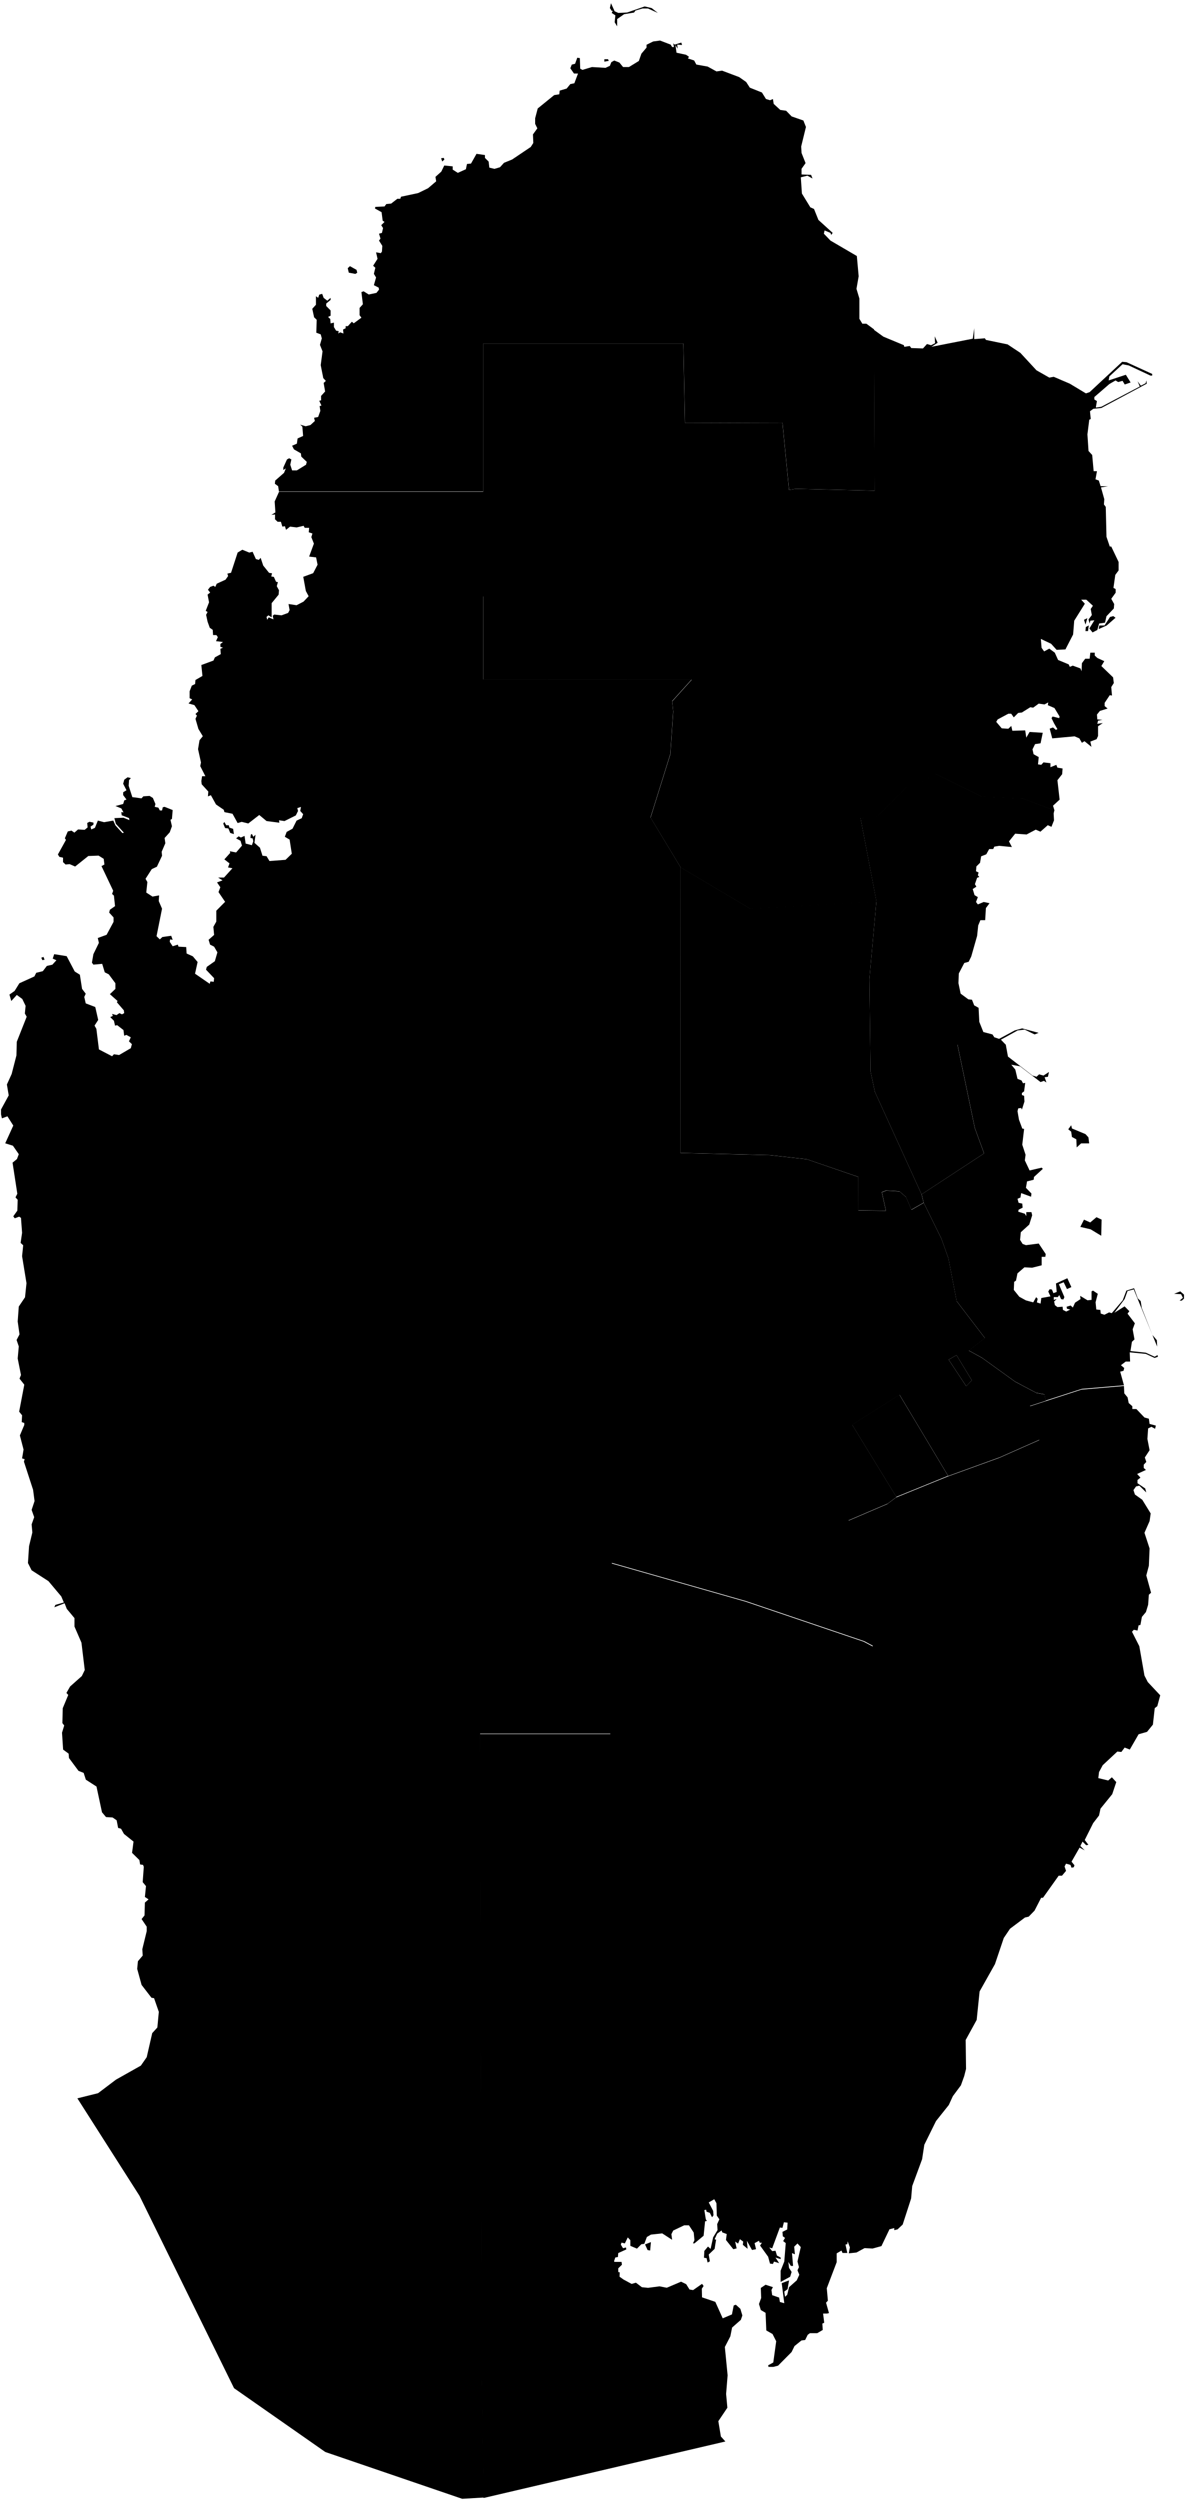 <?xml version="1.0" encoding="UTF-8" standalone="no"?>

<svg
   width="290.83"
   height="613.034">
   <g>
      <path
         d="m 232.67,361.911 -12.7,5.16 0,0 -10.85,-17.7 11.62,-7.36 11.93,19.9 z m 43.17,-22.2 0.09,0 0,0 -0.09,0 z m -37.32,-1.21 -1.38,1.44 -4.31,-6.52 1.92,-1.1 3.77,6.18 z m 51.16,-21.82 0.9,0.79 0,0.99 -0.54,0.49 -0.54,0 0.81,-0.69 -0.45,-0.89 -1.71,-0.1 1.53,-0.59 z m -20.58,-18.19 1.26,0.59 -0.09,3.96 -2.61,-1.58 -2.52,-0.59 0.9,-1.78 1.53,0.69 1.53,-1.29 z m -6.2,-22.55 0.18,0.79 3.33,1.39 0.72,0.79 0.18,1.48 -1.98,0 -1.08,0.99 -0.09,-1.98 -1.08,-0.59 -0.18,-1.29 -0.72,-0.59 0.72,-0.99 z m 12.94,63.77 -10.34,0.88 -8.87,2.87 0,0 -0.32,-1.54 -2.01,-0.38 -5.19,-2.75 -8.08,-5.82 -3.27,-1.8 3.95,-3.07 -6.93,-9.05 -2.02,-10.48 -1.72,-4.84 -4.35,-8.81 0,0 -0.49,-2.05 0,0 15.33,-10.03 -2.28,-6.24 -4.25,-20.45 11.84,0 0,0 0.54,2.95 6.02,4.65 0.99,0.3 0.63,-0.59 1.08,0.3 1.35,-0.89 -0.27,1.19 -0.81,0.1 0.45,1.29 -0.63,-0.4 -0.81,0.3 -5.03,-3.86 -2.16,-0.4 0.99,1.19 0.54,2.28 0.99,0.4 0.36,0.69 0.54,-0.1 -0.27,2.08 -0.54,0.4 0,0.5 0.54,0.2 0.09,1.39 -0.63,1.98 -0.18,-0.4 -0.72,0.1 -0.18,0.69 0.36,2.08 0.81,2.18 0.45,0.1 -0.45,3.86 0.81,2.47 -0.18,1.38 1.17,2.47 2.97,-0.69 0.27,0.3 -2.16,1.98 -0.09,0.69 -1.62,0.4 -0.27,1.58 1.35,1.39 -0.09,0.79 -2.43,-0.89 -0.18,1.09 -0.72,0.3 0.27,0.99 0.9,0.2 0.09,0.99 -0.99,0.5 -0.09,0.49 1.62,0.5 0.36,0.59 0,-0.99 1.26,0 0.18,0.79 -0.72,2.27 -2.07,1.88 -0.18,1.88 0.63,0.99 0.81,0.3 3.14,-0.4 1.71,2.57 -0.09,0.69 -0.9,0 0,2.08 -2.34,0.59 -1.89,-0.1 -1.71,1.48 -0.36,1.78 -0.45,0.3 -0.09,1.98 1.35,1.68 1.62,0.89 1.8,0.49 0.72,-1.28 0.36,0.4 -0.18,0.89 0.9,0.3 0.18,-1.38 2.25,-0.4 -0.54,-1.19 0.36,-0.59 0.54,0.1 0.36,0.89 0.81,-0.3 -0.18,-2.08 2.79,-1.28 0.99,2.17 -1.08,0.49 -0.81,-1.68 -1.17,0.49 1.35,3.16 -0.27,0.59 -0.54,-0.1 -0.45,-0.99 -0.36,0.49 -0.99,0 0,0.69 0.72,-0.2 -0.63,0.59 0.18,0.89 0.63,0.49 1.26,-0.1 0.09,0.79 0.81,0.4 0.99,-0.49 -0.81,-0.2 -0.09,-0.49 0.99,-0.3 0.54,0.5 0.54,-1.19 1.35,-0.89 -0.09,-0.79 1.8,1.09 0.99,-0.1 0,-2.08 0.36,-0.2 1.17,0.79 -0.54,2.07 0.18,1.78 0.99,0.1 0.09,0.89 0.9,0.3 1.17,-0.59 0.63,0.2 2.7,-3.16 0.9,-2.37 1.89,-0.59 0.9,2.47 0.72,0.69 0.27,1.68 2.61,6.62 1.08,1.28 0.09,1.58 -5.75,-14.03 -1.53,0.4 -0.72,1.98 -2.52,3.36 2.52,-1.58 1.17,1.19 -0.45,0.59 1.8,2.37 -0.54,1.48 0.45,2.47 -0.63,0.59 -0.36,2.27 3.77,0.4 2.16,0.99 0.72,-0.4 0.09,0.4 -0.81,0.3 -2.16,-0.99 -3.95,-0.39 0.09,2.27 -1.08,0 -1.17,0.89 0.81,0.69 -0.18,0.69 -0.81,0.2 0.92,3.34 z"
         title="Ad Dawḩah"
         id="QA-DA" />
      <path
         d="m 267.21,153.371 -0.18,1.39 -0.63,0 0.09,-0.99 0.72,-0.4 z m -0.35,-1.78 -0.45,1.59 -0.36,-1.19 0.81,-0.4 z m 6.38,-0.5 0.54,0.4 -2.16,1.89 -1.98,0.89 0.17,-0.88 1.27,-0.01 1.35,-2.08 0.81,-0.21 z m -58.77,-70.22 0,-0.1 0,0 0,0.1 z m 0,0 2.34,1.69 5.03,2.09 0.09,0.4 1.35,-0.2 0.36,0.5 2.88,0.1 0.99,-1.09 0.99,0.3 0.99,-0.5 -0.09,-1.69 0.72,1.59 -1.53,0.99 10.15,-1.99 0.36,-2.58 0,2.68 2.61,-0.2 0.27,0.4 5.3,1.09 3.15,2.09 3.95,4.27 3.15,1.79 1.08,-0.2 3.95,1.69 3.95,2.38 0.9,-0.3 8,-7.45 1.08,0.1 6.29,2.88 0,0.4 -0.45,0 -5.3,-2.48 -1.53,-0.3 -3.23,2.98 -0.18,0.99 4.22,-1.39 1.17,1.89 -1.44,0.5 -0.54,-0.9 -1.08,0.3 -0.63,-0.4 -1.53,0.89 -3.68,3.18 0,0.6 0.63,0.4 -0.27,1.59 1.35,-0.2 9.44,-4.97 -0.54,-1.29 0.81,1.09 1.17,-0.6 0.18,-0.69 0.09,0.8 -11.14,5.96 -1.98,0.2 -0.81,0.6 0.18,1.89 -0.36,0.2 -0.45,3.58 0.27,4.07 0.9,0.99 0.36,3.97 0.81,0 -0.36,1.99 0.81,0.3 0.45,1.39 1.8,0 -1.71,0.3 0.81,2.88 -0.09,1.29 0.45,0.6 0.18,7.35 0.81,2.38 0.36,0 1.8,3.77 0,2.09 -0.81,1.09 -0.45,3.18 0.54,0.3 0,0.89 -1.08,1.49 0.72,1.29 -0.09,1.09 -1.8,1.89 -0.36,1.59 -1.44,0.2 -0.45,1.59 -1.17,0.6 -0.78,-0.97 1.23,-2.01 -0.99,0.1 -0.18,0.7 -0.27,-0.99 0.81,-1.09 -0.27,-1.49 0.54,-0.79 -1.62,-1.49 -1.26,0 0.9,0.99 -2.61,4.17 -0.27,3.37 -1.89,3.67 -2.16,0.1 -1.35,-1.49 -2.52,-1.19 0.18,2.18 0.63,0.89 1.26,-0.69 1.35,0.99 0.81,1.79 2.61,1.09 0.27,0.6 0.72,-0.3 1.89,0.69 0.27,0.69 0.09,-1.98 0.81,-1.09 1.08,0 0.18,-1.49 1.08,0 0,0.7 0.63,0.6 1.71,0.79 -0.72,1.19 2.88,2.78 0.18,1.39 -0.63,0.99 0.18,2.08 -0.54,-0.1 -1.26,1.89 0,0.79 0.72,0.6 -1.89,0.59 -0.72,0.89 0.09,1.19 1.26,0.1 -1.08,0.2 -0.18,0.79 1.35,-0.2 -1.17,0.79 0,2.38 -0.36,0.79 -1.53,0.59 0.27,1.29 -1.71,-1.39 -0.63,0.4 -0.63,-1.09 -1.17,-0.5 -5.48,0.5 -0.63,-2.38 0.81,-0.3 0.72,0.6 0.36,-0.2 -0.81,-1.39 -0.63,-1.29 0.27,-0.4 1.62,0.4 0.09,-0.4 -1.26,-2.08 -1.62,-0.69 0.09,-0.69 -0.9,0.5 -1.44,-0.2 -1.35,0.99 -0.72,-0.1 -2.06,1.29 -0.9,0.1 -1.08,1.09 -0.63,-0.89 -0.72,0 -2.6,1.39 -0.36,0.6 1.35,1.59 1.62,0.1 0.72,-0.69 0.27,1.19 3.15,-0.1 0.27,1.78 0.81,-1.39 3.23,0.2 -0.54,2.58 -1.35,0.2 -0.63,1.29 0.27,1.19 1.26,0.7 -0.18,1.79 0.81,0.1 0.54,-0.59 1.71,0.2 0,0.99 1.44,-0.59 0.27,0.69 1.26,0.2 -0.09,1.39 -1.17,1.49 0.54,4.76 -1.62,1.49 0.36,1.19 0,0 -7.65,-2.87 -10.16,-0.51 -11.43,-5.6 -4.27,2.55 -2.66,0.64 -7.16,7.13 -2.31,0.64 -1.96,-0.13 3.93,20.5 0,0 -30.94,1.78 -17.13,-10.16 0,0 -7.39,-12.22 4.86,-15.55 0.71,-10.5 -0.27,-2.46 4.8,-5.32 -51.19,-0.02 0,-20.4 -42.8,0 0,0 -0.72,-1.35 -0.63,-3.47 2.43,-0.89 1.08,-2.08 -0.36,-1.79 -1.71,-0.2 1.17,-3.18 -0.63,-1.59 0.27,-0.89 -0.9,-0.3 0.09,-1.09 -1.08,0 -0.27,-0.5 -1.71,0.4 -1.62,-0.2 -0.99,0.79 -0.27,-0.89 -0.63,0.1 -0.36,-1.19 -0.81,0 -0.63,-0.6 0,-1.19 -0.9,0.1 0.99,-0.6 -0.18,-2.68 1.08,-2.4 0,0 50.1,0 0,-36.33 49.11,0 0.4,19.49 23.92,-0.08 1.63,16.51 1.58,-0.3 19.42,0.47 -0.18,-39.47 z"
         title="Al Khawr wa adh Dhakhīrah"
         id="QA-KH" />
      <path
         d="m 85.88,65.271 1.62,0.9 0.18,0.7 -0.45,0.3 -1.62,-0.3 -0.27,-1.09 0.54,-0.51 z m 23.01,-26.56 0.18,0.4 -0.54,0.5 -0.27,-0.8 0.63,-0.1 z m 40.34,-24.19 0.18,0.4 -1.08,0.2 0,-0.6 0.9,0 z m 12.76,-4.58 2.61,1 0.36,0.6 0.45,0 -0.18,-0.9 0.36,0.3 1.62,-0.5 0.18,0.6 -1.17,-0.1 0.09,1 -0.54,-0.9 0.27,1.89 2.34,0.5 0.72,0.5 -0.27,0.4 1.53,0.5 0.54,1 2.79,0.5 2.16,1.19 1.35,-0.2 4.22,1.59 1.71,1.2 0.9,1.39 2.97,1.19 0.99,1.59 0.99,0.3 0.72,-0.3 0.18,1.19 1.62,1.49 1.44,0.2 1.35,1.39 2.88,1 0.63,1.59 -1.17,4.78 0.09,1.59 0.99,2.49 -0.99,1.39 0,1.39 2.34,0.1 0.36,0.9 -1.26,-0.7 -1.62,0.4 0.27,3.98 2.07,3.38 0.9,0.4 1.08,2.69 3.5,3.18 -0.36,0.5 -0.18,-0.5 -1.44,-0.6 -0.18,0.8 1.62,1.69 6.47,3.78 0.45,4.97 -0.54,3.08 0.72,2.39 0,4.97 0.72,1.19 0.99,0 1.88,1.39 0,0 0.01,0.1 0,0 0.15,39.46 -19.42,-0.47 -1.58,0.3 -1.63,-16.51 -23.92,0.09 -0.4,-19.49 -49.11,0 0,36.25 -50.16,0 0,0 -0.18,-1.27 -0.81,-0.6 0.09,-0.79 2.16,-1.89 0.45,-1.09 -0.63,0.4 0,-0.6 0.9,-1.99 0.54,-0.3 0.54,0.3 -0.27,1.29 0.45,1.39 1.17,0 2.25,-1.39 0.18,-0.7 -1.35,-1.29 -0.09,-0.79 -1.71,-0.99 -0.45,-0.89 1.17,-0.5 0.18,-1.29 1.35,-0.6 -0.18,-2.28 -0.54,-0.5 1.35,0.4 1.17,-0.3 1.08,-0.99 -0.18,-0.79 0.99,-0.2 0.54,-1.49 -0.18,-1.19 0.45,-0.1 -0.54,-1.19 0.45,-0.1 0,-1.09 0.99,-1.09 -0.36,-2.09 0.54,-0.5 -0.63,-0.69 -0.63,-3.18 0.45,-3.38 -0.63,-1.59 0.45,-1.59 -0.27,-0.99 -1.08,-0.4 0.09,-3.18 -0.63,-0.6 -0.45,-2.09 0.9,-0.99 0,-2.09 0.54,0.4 0.27,-0.79 0.72,-0.2 0.36,0.99 0.9,0.7 0.81,-0.7 0,0.5 -1.08,0.9 0,0.6 1.08,1.09 0,1.29 -0.63,0.3 0.54,0.5 0.09,1.09 0.81,-0.2 0,1.09 0.54,0.89 0.63,0.1 -0.09,0.6 0.45,-0.3 0.81,0.3 -0.09,-0.99 0.63,-0.3 0,-0.52 0.54,0 0.99,-1.09 0.45,0.4 1.89,-1.39 -0.45,-0.6 0,-1.79 0.81,-0.9 -0.36,-2.98 0.54,-0.2 1.26,0.79 1.89,-0.4 0.63,-0.79 -0.09,-0.5 -1.17,-0.6 0.54,-1.89 -0.54,-0.89 0.36,-1.49 -0.54,-0.5 1.08,-1.69 -0.36,-1.59 1.17,0.2 0.27,-0.4 0.09,-1.39 -0.81,-1.29 0.36,-0.5 -0.36,-1.19 0.72,-0.2 0.27,-1.19 -0.45,-0.7 0.81,-0.8 -0.45,-0.3 -0.27,-2.09 -1.62,-0.9 0.09,-0.4 2.25,-0.1 0.45,-0.6 1.17,-0.1 1.53,-1.19 0.72,0 0.18,-0.5 4.22,-0.9 2.43,-1.19 1.98,-1.69 -0.18,-1.09 1.44,-1.29 0.72,-1.49 2.07,0.2 0,0.8 1.26,0.8 1.98,-0.89 0.27,-1.29 0.99,-0.1 1.35,-2.39 2.07,0.3 0,0.7 0.9,0.9 0.18,1.49 1.26,0.3 1.35,-0.4 0.99,-1.09 1.98,-0.8 4.58,-3.08 0.63,-0.99 -0.09,-2.09 1.08,-1.49 -0.54,-1.09 0,-1.39 0.63,-2.39 4.04,-3.28 1.26,-0.2 0.09,-0.9 1.71,-0.5 0.9,-1.1 0.99,-0.2 0.9,-2.39 -0.99,0 -0.9,-1.29 0.36,-0.9 0.81,-0.2 0.54,-1.49 0.63,0.1 0.09,2.59 0.54,0.3 2.34,-0.7 3.32,0.2 1.08,-0.5 0.36,-0.9 0.72,-0.4 1.26,0.5 0.9,1.1 1.44,0 2.43,-1.49 0.63,-1.79 1.26,-1.49 0,-0.7 1.62,-0.8 1.69,-0.23 z m -12.04,-9.16 0.9,1.99 0.9,0.4 2.16,-0.1 4.31,-1.49 1.71,0.4 1.53,1.2 -2.43,-1.1 -1.35,0 -1.71,0.5 -0.36,0.5 -2.43,0.4 -1.71,1.19 0,1.79 -0.62,-1 0.18,-1.69 -0.9,-0.6 0.27,-0.53 -0.27,0.03 -0.45,-0.7 0.27,-1.19 z"
         title="Ash Shamāl"
         id="QA-MS" />
      <path
         d="m 10.67,234.661 0.27,0.69 -0.54,0.1 -0.27,-0.59 0.54,-0.2 z m 44.39,-33.09 0.45,0.79 0.63,0 0.18,0.6 0.9,0.3 0.18,1.29 -0.9,-0.3 -0.45,-1.09 -0.81,-0.1 -0.45,-1.09 0.27,-0.4 z m 4.41,-66.76 1.71,0.7 0.81,-0.2 0.81,1.79 0.72,0.2 0.45,-0.5 0.63,1.89 1.44,1.79 0.72,0.1 -0.18,0.79 0.63,0.1 0.54,1.19 0.45,0.1 -0.27,0.99 0.54,0.99 -0.09,1.09 -1.71,2.08 0,3.47 -0.81,-0.49 -0.45,0.4 0.18,0.7 0.36,-0.6 1.17,0.5 -0.18,-0.89 0.36,-0.3 1.8,0.2 1.62,-0.6 0.36,-0.69 -0.27,-1.49 1.98,0.3 1.71,-0.89 1.26,-1.33 0,0 42.8,0 0,20.4 51.19,0.02 -4.8,5.32 0.27,2.46 -0.71,10.5 -4.86,15.55 7.39,12.23 0,0 -0.05,70.06 21.95,0.54 9.12,1.02 12.59,4.32 0.02,8.21 6.78,0.1 -1,-4.54 1.06,-0.42 3.27,0.21 1.59,1.38 1.34,3.12 3,-1.71 0,0 4.35,8.81 1.72,4.84 2.02,10.48 6.93,9.05 -3.94,3.07 3.27,1.8 8.08,5.82 5.2,2.75 2.01,0.38 0.32,1.54 0,0 -3.87,1.25 2.4,8.26 -9.78,4.33 -12.7,4.6 0,0 -11.93,-19.9 -11.62,7.36 10.85,17.7 0,0 -2.15,1.61 -9.63,4.12 6.2,6.6 -0.11,24.2 -2.23,-1.18 -29,-9.82 -32.94,-9.38 -0.23,41.87 -32.1,0 0.44,157.65 0.48,29.68 0,0 -5.31,0.32 -33.6,-11.48 -22.4,-15.65 -23.21,-47.19 -15.24,-23.89 5.08,-1.26 4.39,-3.32 6.11,-3.44 1.44,-2.07 1.35,-5.9 1.26,-1.38 0.36,-3.84 -1.17,-3.35 -0.63,-0.1 -2.43,-3.15 -1.08,-3.94 0.18,-1.87 1.17,-1.38 -0.09,-1.58 1.08,-4.43 0,-1.08 -1.26,-1.87 0.72,-0.89 0.09,-3.15 0.9,-0.79 -0.9,-0.59 0.27,-2.66 -0.81,-0.98 0.27,-3.74 -0.18,-0.49 -0.72,-0.1 -0.18,-1.08 -1.8,-1.77 0.36,-2.76 -2.34,-1.87 -0.72,-1.28 -0.72,-0.2 -0.36,-1.87 -0.99,-0.69 -1.62,-0.1 -0.99,-1.18 -1.35,-6.31 -2.61,-1.68 -0.54,-1.67 -1.26,-0.49 -2.34,-3.15 -0.09,-1.08 -1.35,-0.99 -0.27,-4.14 0.54,-1.77 -0.45,-0.59 0.09,-3.65 1.35,-3.25 -0.45,-0.49 0.9,-1.58 2.88,-2.56 0.72,-1.48 -0.81,-6.71 -1.71,-3.95 0,-2.07 -1.89,-2.27 -0.54,-1.38 -2.52,0.99 0.27,-0.59 2.07,-0.59 -0.63,-1.48 -3.15,-3.75 -4.13,-2.66 -0.9,-1.78 0.27,-4.14 0.81,-3.36 -0.18,-1.97 0.63,-1.78 -0.63,-1.78 0.72,-2.17 -0.36,-2.76 -2.25,-6.91 0.18,-0.59 -0.63,-0.2 0.36,-2.17 -0.9,-3.46 1.08,-2.57 0,-0.49 -0.63,-0.2 0.09,-1.68 -0.72,-0.89 1.26,-6.62 -1.17,-1.48 0.36,-0.89 -0.81,-4.05 0.27,-2.96 -0.54,-1.58 0.72,-1.38 -0.45,-3.16 0.27,-3.66 1.53,-2.27 0.36,-3.46 -1.08,-6.62 0.27,-2.67 -0.63,-0.59 0.36,-2.47 -0.27,-3.66 -0.45,-0.3 -1.08,0.4 -0.36,-0.49 0.99,-1.38 0.09,-2.67 -0.54,-0.59 0.45,-0.89 -1.17,-7.62 1.08,-0.89 0.45,-1.19 -1.44,-2.08 -1.89,-0.59 1.98,-4.35 -1.44,-2.27 -1.35,0.5 -0.22,-0.98 0,-1.19 1.89,-3.46 -0.45,-2.67 1.17,-2.57 1.17,-4.55 0.09,-3.36 2.43,-6.14 -0.45,-0.79 0.18,-1.88 -0.81,-1.68 -1.35,-0.99 -1.35,1.49 -0.45,-1.58 1.26,-0.89 1.17,-1.88 3.69,-1.68 0.45,-0.89 1.62,-0.4 0.99,-1.29 1.35,-0.3 0.99,-1.09 -0.9,-0.4 0.36,-1.09 3.06,0.49 1.98,3.76 1.26,0.79 0.54,3.47 0.9,1.19 -0.36,0.79 0.36,1.58 2.34,0.89 0.72,3.17 -0.9,1.39 0.45,0.79 0.63,5.05 3.23,1.68 0.45,-0.5 1.26,0.2 2.88,-1.68 0.27,-0.99 -0.72,-0.69 0.45,-0.99 -1.08,-0.59 -0.54,0.2 -0.18,-1.39 -1.53,-1.19 -0.54,0.1 -0.27,-1.19 -0.9,-0.89 0.63,-0.3 -0.18,-0.49 1.08,0.3 0.72,-0.49 0.63,0.3 0.54,-0.3 -0.09,-0.69 -1.71,-1.98 0.18,-0.3 -1.89,-1.68 1.35,-1.29 0,-1.39 -1.62,-2.18 -0.99,-0.5 -0.63,-2.08 -2.16,0.2 -0.36,-0.49 0.36,-2.08 1.35,-2.77 -0.27,-1.19 2.16,-0.79 1.71,-3.17 0,-1.09 -1.08,-1.19 0.18,-0.69 1.26,-0.89 -0.27,-2.58 -0.45,-0.4 0.27,-0.79 -2.87,-6.04 0.72,-0.4 -0.18,-1.39 -1.26,-0.79 -2.52,0.1 -3.23,2.58 -1.35,-0.59 -0.99,0.1 -0.63,-0.59 0,-1.09 -0.9,-0.2 -0.36,-0.59 1.98,-3.57 -0.27,-0.4 0.72,-1.68 0.9,-0.2 0.72,0.5 0.9,-0.79 1.62,0.1 0.72,-0.59 -0.09,-1.09 0.54,-0.3 0.99,0.2 0,0.5 -0.72,0.5 0.18,0.69 0.9,-0.4 0.72,-1.78 1.53,0.4 2.25,-0.4 0.54,1.19 1.71,1.88 0.36,-0.1 -1.98,-2.18 -0.36,-1.39 2.25,-0.1 1.44,0.59 -0.09,-0.5 -1.8,-0.69 -0.09,-0.79 0.54,0.1 -0.54,-0.99 -1.44,-0.59 1.89,-0.5 0.27,-0.89 0.54,-0.2 -0.81,-1.09 0,-0.69 0.81,-0.5 -0.81,-1.59 0.27,-0.99 0.81,-0.6 0.81,0.2 -0.45,0.5 -0.09,1.39 0.9,2.78 2.25,0.3 0.45,-0.5 1.53,-0.1 0.81,0.5 0.63,1.49 -0.18,0.69 0.9,0.2 0.36,0.69 0.54,0 0.18,-0.79 0.45,-0.1 1.98,0.79 -0.18,2.18 -0.36,0.2 0.36,1.59 -0.54,1.49 -1.26,1.39 0.18,1.29 -0.9,2.08 0.09,0.99 -1.26,2.68 -1.26,0.59 -1.53,2.38 0.45,0.79 -0.27,2.58 1.53,0.99 1.62,-0.3 -0.09,1.39 0.81,1.88 -1.35,6.74 0.81,0.79 0.63,-0.59 2.16,-0.3 0.36,0.99 -0.63,-0.1 -0.09,0.59 0.72,1.09 1.26,-0.4 0.18,0.5 1.89,0.1 0.09,1.58 1.53,0.69 1.17,1.39 -0.63,2.87 3.6,2.48 0.18,-0.59 0.81,0.1 0.09,-0.89 -1.98,-2.08 0.18,-0.69 1.98,-1.39 0.63,-2.18 -0.81,-1.39 -0.99,-0.5 -0.36,-1.19 1.35,-1.19 -0.18,-1.98 0.72,-1.29 0,-2.67 2.16,-2.18 -1.62,-2.38 0.45,-1.19 -0.81,-1.19 1.35,-0.5 -1.08,-0.69 1.44,0 2.07,-2.28 -1.08,-0.2 0.36,-0.99 -1.26,-0.99 1.44,-1.59 -0.09,-0.4 1.53,0.3 1.44,-1.68 -0.36,-1.19 -1.08,-0.59 0.63,-0.5 0.54,0.3 0.9,-0.4 0.27,1.88 1.53,0.4 0.36,-0.99 -0.18,-0.69 -0.54,-0.1 0.09,-0.79 0.27,-0.2 0.36,0.7 0.54,-0.49 -0.27,1.98 1.35,1.19 0.63,1.98 0.99,0.1 0.72,1.19 3.95,-0.3 1.53,-1.49 -0.54,-3.47 -1.17,-0.69 0.45,-1.19 1.44,-0.79 0.99,-1.98 1.26,-0.59 0.36,-0.99 -0.72,-0.79 0.18,-0.99 -0.9,0.3 0.18,0.69 -0.54,1.09 -2.78,1.39 -1.35,-0.2 0.09,0.6 -3.14,-0.4 -1.8,-1.49 -2.69,2.08 -1.62,-0.4 -0.99,0.3 -1.26,-2.28 -1.98,-0.4 -0.18,-0.59 -1.89,-1.29 -1.26,-2.28 -0.72,0.3 0.09,-1.19 -1.62,-1.78 -0.09,-0.79 0.18,-1.19 0.81,0 -1.26,-2.48 0.18,-0.89 -0.72,-3.27 0.36,-2.18 0.81,-0.99 -1.08,-1.78 -0.72,-2.48 0.36,-0.79 -0.36,-0.4 0.72,-0.69 -0.99,-1.49 -1.44,-0.4 0.9,-0.99 -0.63,-0.3 0,-1.69 0.54,-1.39 0.81,-0.4 0.09,-0.99 1.71,-0.99 -0.27,-2.68 2.97,-1.09 0.36,-0.79 1.44,-0.79 -0.09,-1.29 0.63,-0.3 -0.63,-0.2 0,-0.69 0.63,-0.5 -1.71,-0.2 0.45,-0.99 -0.36,-0.5 -0.81,0 -0.09,-1.29 -0.72,-0.5 -0.54,-1.49 -0.36,-1.69 0.36,-0.69 -0.45,-0.3 0.81,-2.08 -0.36,-1.89 0.63,-0.5 -0.54,-0.69 0.54,-0.69 0.81,-0.3 0.45,0.3 0.36,-0.79 2.16,-0.99 0.63,-0.89 -0.18,-0.6 0.9,-0.2 1.62,-4.96 1.14,-0.69 z m 173.35,198.61 4.31,6.52 1.39,-1.44 -3.77,-6.18 -1.93,1.1 z"
         title="Ar Rayyān"
         id="QA-RA" />
      <path
         d="m 167.02,212.661 17.13,10.16 30.94,-1.79 0,0 -1.72,19.06 0.29,22.68 1.06,4.98 11.46,25.14 0,0 0.49,2.04 0,0 -3,1.71 -1.34,-3.12 -1.59,-1.38 -3.27,-0.21 -1.06,0.42 1.01,4.55 -6.79,-0.1 -0.01,-8.21 -12.59,-4.31 -9.12,-1.02 -21.94,-0.54 z"
         title="Umm Şalāl"
         id="QA-US" />
      <path
         d="m 159.75,549.821 -0.18,2.06 -0.63,-0.1 -0.63,-1.38 1.44,-0.58 z m 116.09,-210.01 0.09,1.88 0.81,0.99 0.27,1.38 0.9,0.79 0,0.69 0.99,0 1.98,2.07 1.08,0.3 0.18,1.28 1.53,0.4 -0.18,0.79 -0.9,-0.49 -0.81,0.4 -0.18,2.57 0.54,2.77 -1.17,1.78 0.36,1.09 -0.63,0.69 0,0.79 0.54,0.49 -2.16,0.99 0.81,0.89 -0.72,0.59 0,0.79 1.89,1.28 0.27,0.99 -1.71,-1.68 -0.81,0.2 -0.63,0.89 0.36,1.09 1.8,1.28 2.07,3.36 -0.27,1.88 -1.26,2.86 1.26,3.85 -0.18,4.24 -0.63,2.37 1.17,4.24 -0.54,0.49 -0.18,2.47 -0.54,1.78 -0.99,1.19 -0.36,1.97 -0.45,0.1 -0.27,1.28 -0.9,-0.2 -0.45,0.49 1.8,3.55 1.26,7.2 0.81,1.58 3.06,3.26 -0.72,2.66 -0.63,0.49 -0.45,4.04 -1.44,1.77 -2.07,0.59 -2.16,3.75 -1.26,-0.49 -0.81,1.08 -0.99,-0.1 -3.59,3.35 -0.9,1.68 -0.18,1.48 2.43,0.59 0.9,-0.79 1.08,1.18 -0.99,2.96 -2.88,3.55 -0.36,1.68 -1.44,1.87 -2.07,4.14 0.9,1.18 -0.54,0.1 -0.9,-0.89 -0.54,1.08 1.08,1.08 -1.26,-0.69 -1.98,3.45 0.72,0.89 -0.18,0.49 -0.54,0.1 -0.27,-0.69 -1.08,-0.3 -0.36,0.69 0.36,1.08 -0.99,1.18 -0.81,0 -3.86,5.42 -0.45,0 -1.62,3.15 -1.44,1.48 -0.9,0.2 -3.68,2.76 -1.53,2.27 -2.16,6.4 -3.77,6.7 -0.72,6.99 -2.7,4.92 0.09,7.09 -0.45,1.77 -0.81,2.26 -1.98,2.66 -0.99,2.16 -3.14,3.94 -2.87,5.81 -0.54,3.54 -2.43,6.59 -0.27,3.05 -2.07,6.39 -1.26,1.18 -0.81,0.2 0,-0.52 -1.17,0.3 -1.98,4.13 -2.16,0.59 -1.98,-0.1 -1.98,1.08 -1.89,0.2 0.27,-1.47 -0.54,-1.47 -0.09,0.69 -0.45,0.1 0.45,2.06 -1.17,0 -0.27,-0.59 -1.17,0.69 0,2.16 -2.43,6.39 0.27,3.05 -0.45,0.49 0.72,2.56 -0.45,0.1 -0.99,0 0.27,2.26 -0.45,0.2 0.09,1.57 -1.35,0.79 -1.8,0 -0.54,0.4 -0.63,1.28 -0.9,0.1 -1.71,1.38 -0.72,1.47 -3.32,3.34 -1.17,0.3 -1.17,0 -0.09,-0.39 1.26,-0.69 0.72,-5.21 -0.9,-1.77 -1.53,-0.88 -0.18,-4.32 -1.17,-0.69 -0.45,-1.47 0.54,-1.48 -0.09,-2.46 1.17,-0.79 1.8,0.59 -0.36,0.69 0.18,1.28 1.71,0.59 0.18,1.08 1.08,0.3 -0.63,-4.91 1.8,-0.69 -0.36,2.16 -0.81,0.59 0.18,1.28 0.54,-0.49 0.45,-1.87 1.89,-1.67 0.63,-1.38 -0.45,-1.08 0.36,-0.79 -0.36,-1.38 0.81,-3.54 -0.81,-0.88 -0.81,0.79 0.18,1.87 -0.72,-0.3 0.27,3.15 -0.54,0 -0.63,-0.98 0.18,1.47 0.63,0.98 -0.36,1.18 -2.34,1.28 0,-2.75 0.9,-2.26 0.36,-4.52 -0.63,-0.49 0.45,-0.79 -0.54,-0.39 -0.09,-1.08 1.17,-0.59 0.09,-1.67 -0.9,-0.1 -0.36,1.38 -0.63,-0.1 -1.89,5.11 -0.72,-0.2 0.72,0.89 0.81,-0.1 0.36,1.18 0.9,0.49 0,0.39 -1.26,-0.39 0.9,1.38 -1.26,-0.39 -0.27,0.59 -0.72,-0.1 -0.45,-1.67 -1.98,-2.75 0.45,-0.69 -0.54,0 -0.18,-0.49 -1.08,0.59 0.36,1.48 -0.99,0.2 -1.26,-2.26 0.18,1.97 -1.17,-0.98 0.09,-0.79 -0.81,-0.59 -0.45,1.08 -0.72,-0.49 0.36,1.67 -0.81,0.2 -1.8,-2.26 0.18,-1.47 -1.08,-0.39 -0.18,-0.49 -1.08,0.79 -0.63,1.38 0.36,0.1 -0.36,2.26 -1.44,1.38 0.27,1.67 -0.54,0.3 -0.27,-1.08 -0.63,-0.1 0.09,-1.67 0.9,-1.08 0.63,0.59 0.63,-2.85 1.08,-1.77 -0.09,-1.47 0.54,-1.18 -0.63,-0.89 -0.09,-3.05 -0.54,-0.98 -1.35,0.79 1.08,2.07 0.09,1.08 -0.36,0.49 -0.54,-1.08 -0.81,-0.29 -0.09,-0.49 -0.45,0.1 0.36,2.26 0.27,0.39 -0.45,0.1 -0.36,3.54 -2.25,1.87 -0.36,0 0.36,-0.79 -0.18,-1.87 -1.17,-1.77 -1.17,0 -2.69,1.28 -0.45,0.89 0.18,1.38 -2.43,-1.57 -2.78,0.3 -0.99,0.59 -0.63,1.67 -0.72,0.1 -1.08,1.08 -1.62,-0.69 0,-1.38 -0.63,-0.69 -0.72,1.48 -0.81,-0.2 -0.18,0.49 0.54,0.89 0.72,-0.2 0.09,0.49 -1.98,0.89 -0.09,0.98 -0.63,0.1 -0.27,0.79 0,0.3 1.8,0 0.09,0.69 -0.9,0.89 0,0.89 0.36,0.1 -0.04,1.06 0.95,0.68 2.01,1.09 1.06,-0.3 1.46,1.11 1.52,0.15 2.81,-0.37 1.78,0.35 3.51,-1.49 1.25,0.61 0.82,1.31 0.88,0.15 2.19,-1.54 0.39,0.53 -0.44,0.66 0.05,2.12 3.26,1.11 1.82,4.04 2.26,-0.96 0.44,-2.2 0.52,-0.18 1.11,1.01 0.49,1.62 -0.37,1.08 -2.15,1.89 -0.43,2.15 -1.35,2.62 0.68,6.94 -0.37,4.58 0.31,3.37 -2.22,3.3 0.63,3.76 1.1,1.22 -59.36,13.86 0,0 -0.48,-29.68 -0.44,-157.65 32.04,0 0.23,-41.87 32.94,9.38 29,9.82 2.23,1.18 0.12,-24.19 -6.2,-6.6 9.63,-4.12 2.15,-1.61 0,0 12.7,-5.16 0,0 12.7,-4.6 9.78,-4.33 -2.4,-8.26 3.87,-1.25 0,0 8.88,-2.87 10.34,-0.88 0,0 0.09,0 0,0 0,-0.08 z"
         title="Al Wakrah"
         id="QA-WA" />
      <path
         d="m 258.59,199.491 0.09,1.68 -0.63,1.59 -0.9,-0.4 -1.8,1.59 -1.16,-0.5 -2.25,1.19 -2.79,-0.2 -1.52,1.89 0.72,1.39 -3.15,-0.3 -1.17,0.2 -0.27,0.59 -0.99,0 -0.71,1.29 -1.26,0.49 -0.27,1.59 -0.9,0.89 -0.09,1.19 0.63,0.3 -0.18,0.69 0.36,0.4 -0.54,0.2 -0.54,1.58 0.36,0.6 -0.9,0.59 0.45,1.49 0.81,0.49 -0.45,1.19 0.45,0.6 1.44,-0.6 1.43,0.3 -0.89,1.19 -0.18,2.97 -1.17,0 -0.54,1.29 -0.27,2.57 -1.44,5.05 -0.63,1.29 -1.08,0.3 -1.34,2.57 -0.09,2.38 0.54,2.57 1.88,1.39 0.9,0.1 0.54,1.38 1.08,0.6 0.18,3.46 0.99,2.48 2.24,0.59 0.45,0.7 1.17,0.39 3.86,-2.08 1.8,-0.49 4.04,1.09 -0.98,0.39 -2.43,-1.18 -1.71,0.19 -4.13,2.28 1.17,1.21 0,0 -11.84,0 4.25,20.44 2.28,6.24 -15.33,10.04 0,0 -11.46,-25.14 -1.06,-4.98 -0.29,-22.68 1.72,-19.06 0,0 -3.92,-20.49 1.96,0.12 2.31,-0.63 7.16,-7.14 2.65,-0.63 4.28,-2.55 11.43,5.6 10.16,0.51 7.65,2.88 0,0 z"
         title="Az̧ Za̧`āyin"
         id="QA-ZA" />
   </g>
</svg>
